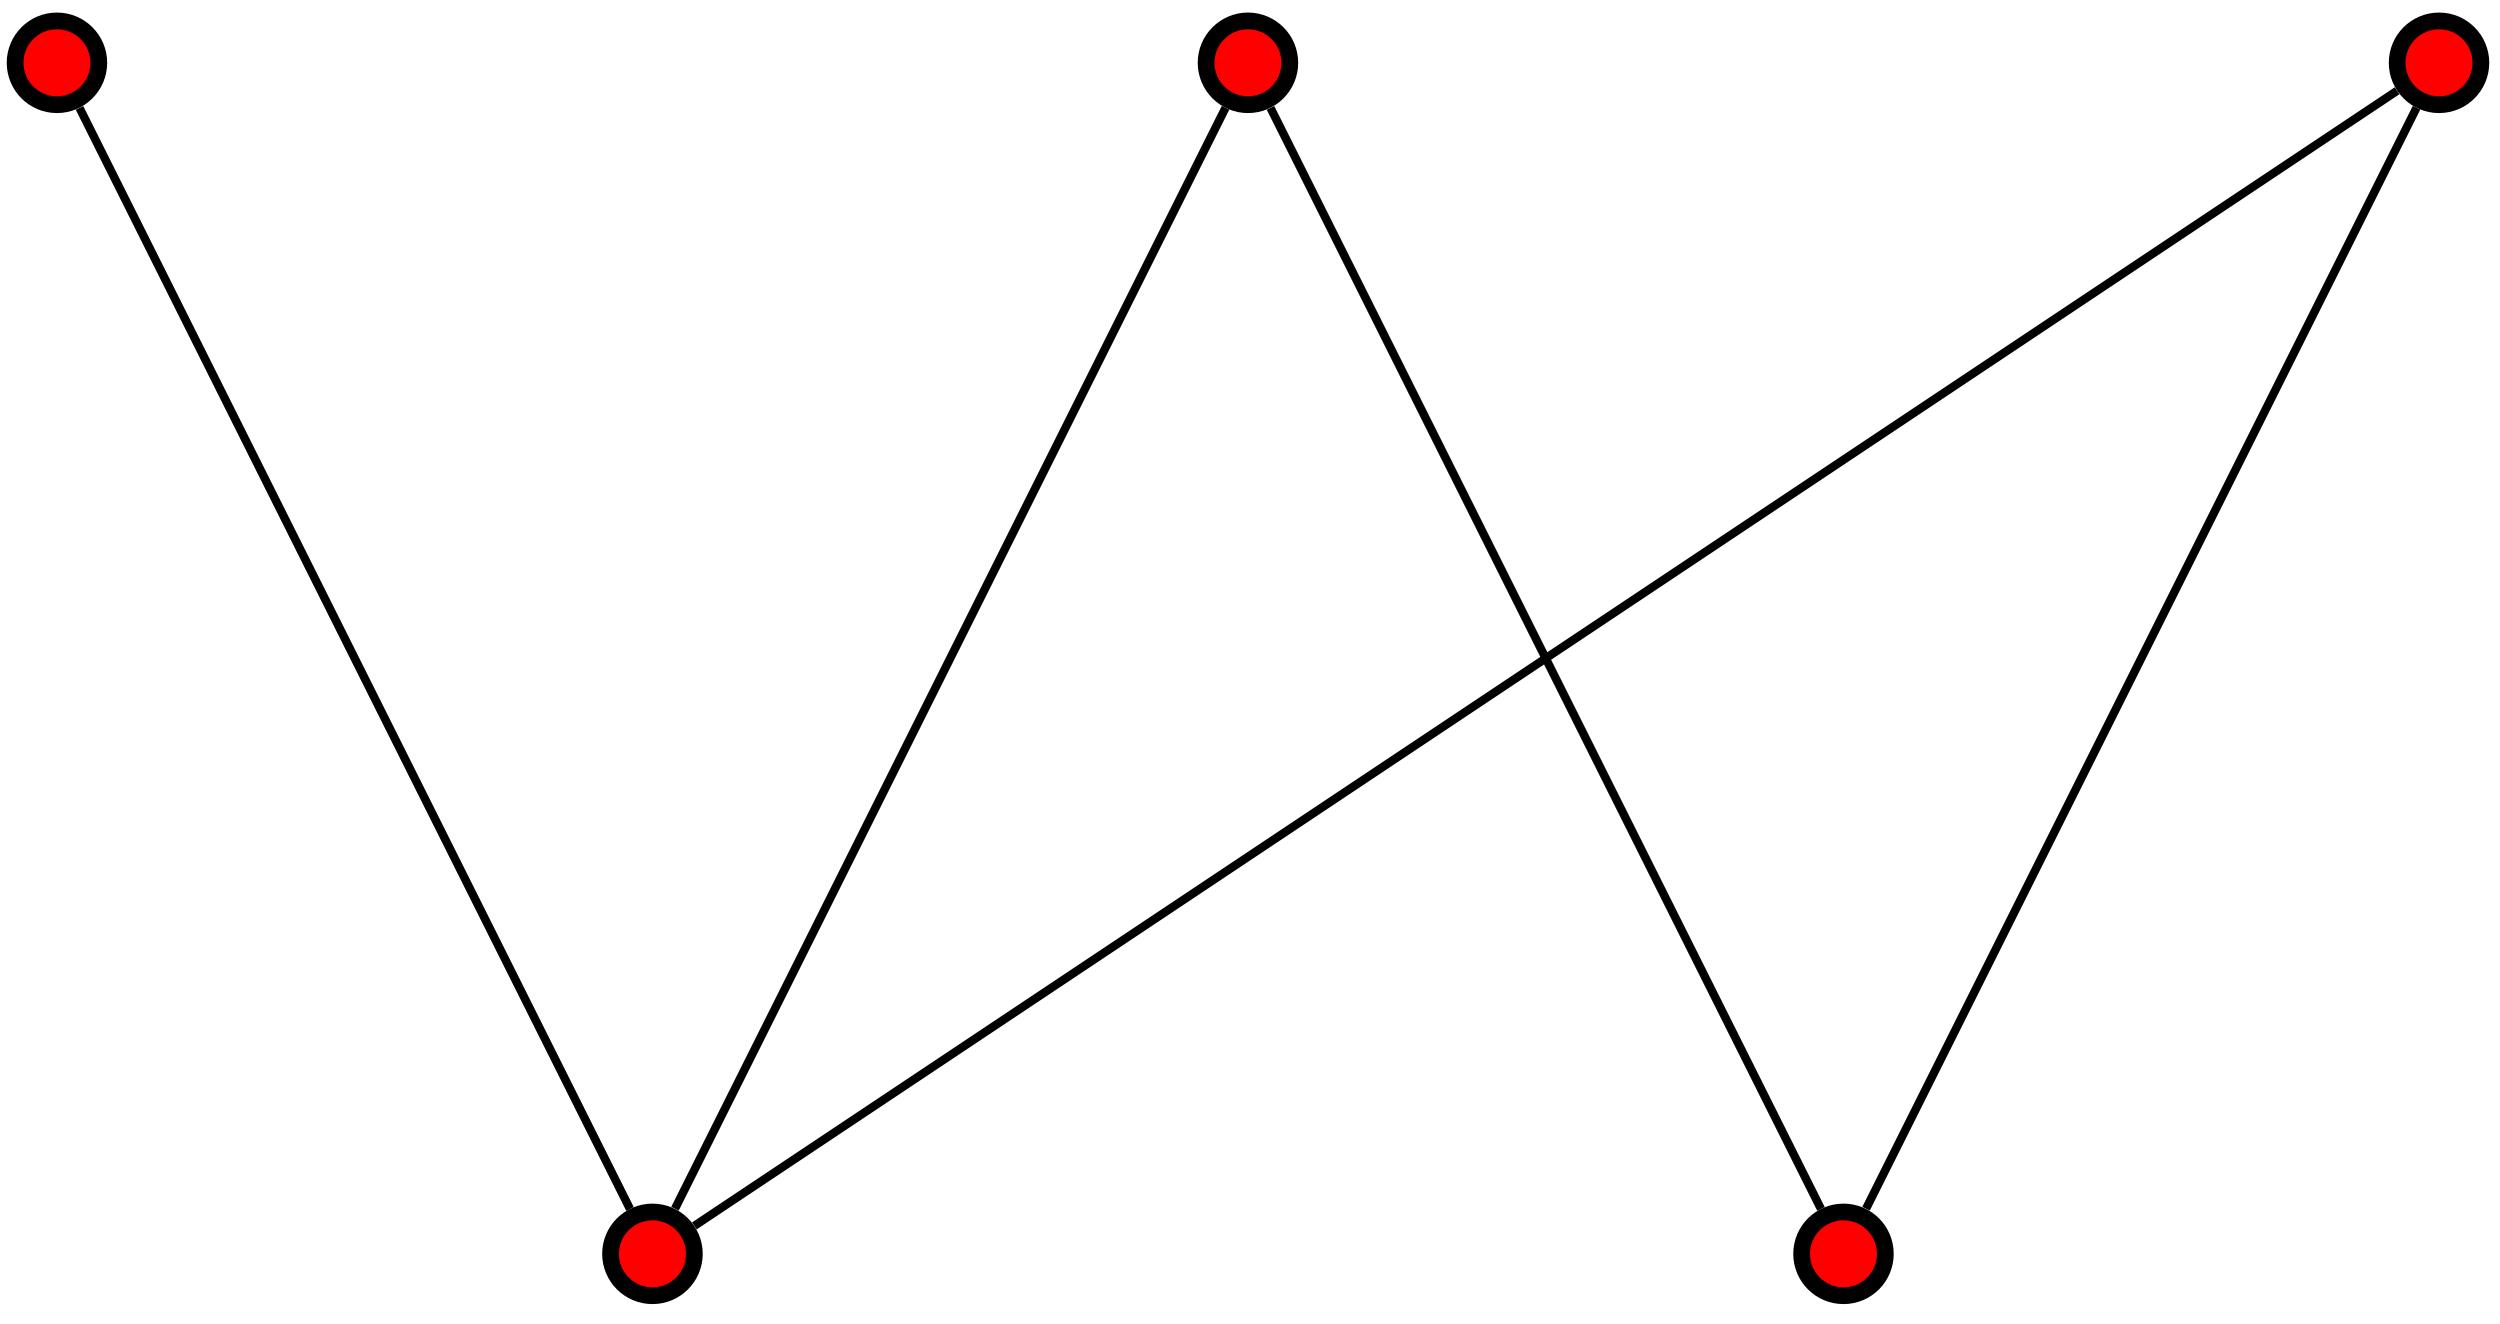 <?xml version="1.0" encoding="UTF-8"?>
<svg xmlns="http://www.w3.org/2000/svg" xmlns:xlink="http://www.w3.org/1999/xlink" width="119pt" height="63pt" viewBox="0 0 119 63" version="1.1">
<g id="surface1">
<path style="fill-rule:nonzero;fill:rgb(100%,0%,0%);fill-opacity:1;stroke-width:0.797;stroke-linecap:butt;stroke-linejoin:miter;stroke:rgb(0%,0%,0%);stroke-opacity:1;stroke-miterlimit:10;" d="M 1.993 0.002 C 1.993 1.099 1.099 1.994 0.001 1.994 C -1.101 1.994 -1.991 1.099 -1.991 0.002 C -1.991 -1.1 -1.101 -1.994 0.001 -1.994 C 1.099 -1.994 1.993 -1.1 1.993 0.002 Z M 1.993 0.002 " transform="matrix(1,0,0,-1,2.71,2.99)"/>
<path style="fill-rule:nonzero;fill:rgb(100%,0%,0%);fill-opacity:1;stroke-width:0.797;stroke-linecap:butt;stroke-linejoin:miter;stroke:rgb(0%,0%,0%);stroke-opacity:1;stroke-miterlimit:10;" d="M 58.685 0.002 C 58.685 1.099 57.794 1.994 56.692 1.994 C 55.595 1.994 54.7 1.099 54.7 0.002 C 54.7 -1.1 55.595 -1.994 56.692 -1.994 C 57.794 -1.994 58.685 -1.1 58.685 0.002 Z M 58.685 0.002 " transform="matrix(1,0,0,-1,2.71,2.99)"/>
<path style="fill-rule:nonzero;fill:rgb(100%,0%,0%);fill-opacity:1;stroke-width:0.797;stroke-linecap:butt;stroke-linejoin:miter;stroke:rgb(0%,0%,0%);stroke-opacity:1;stroke-miterlimit:10;" d="M 115.38 0.002 C 115.38 1.099 114.489 1.994 113.388 1.994 C 112.286 1.994 111.395 1.099 111.395 0.002 C 111.395 -1.1 112.286 -1.994 113.388 -1.994 C 114.489 -1.994 115.38 -1.1 115.38 0.002 Z M 115.38 0.002 " transform="matrix(1,0,0,-1,2.71,2.99)"/>
<path style="fill-rule:nonzero;fill:rgb(100%,0%,0%);fill-opacity:1;stroke-width:0.797;stroke-linecap:butt;stroke-linejoin:miter;stroke:rgb(0%,0%,0%);stroke-opacity:1;stroke-miterlimit:10;" d="M 30.341 -56.694 C 30.341 -55.592 29.446 -54.701 28.349 -54.701 C 27.247 -54.701 26.352 -55.592 26.352 -56.694 C 26.352 -57.795 27.247 -58.686 28.349 -58.686 C 29.446 -58.686 30.341 -57.795 30.341 -56.694 Z M 30.341 -56.694 " transform="matrix(1,0,0,-1,2.71,2.99)"/>
<path style="fill-rule:nonzero;fill:rgb(100%,0%,0%);fill-opacity:1;stroke-width:0.797;stroke-linecap:butt;stroke-linejoin:miter;stroke:rgb(0%,0%,0%);stroke-opacity:1;stroke-miterlimit:10;" d="M 87.032 -56.694 C 87.032 -55.592 86.142 -54.701 85.04 -54.701 C 83.938 -54.701 83.048 -55.592 83.048 -56.694 C 83.048 -57.795 83.938 -58.686 85.04 -58.686 C 86.142 -58.686 87.032 -57.795 87.032 -56.694 Z M 87.032 -56.694 " transform="matrix(1,0,0,-1,2.71,2.99)"/>
<path style="fill:none;stroke-width:0.399;stroke-linecap:butt;stroke-linejoin:miter;stroke:rgb(0%,0%,0%);stroke-opacity:1;stroke-miterlimit:10;" d="M 1.075 -2.147 L 27.278 -54.557 M 29.419 -54.545 L 55.626 -2.139 M 57.767 -2.147 L 83.97 -54.557 M 86.114 -54.545 L 112.317 -2.139 M 111.392 -1.33 L 30.341 -55.362 " transform="matrix(1,0,0,-1,2.71,2.99)"/>
</g>
</svg>
